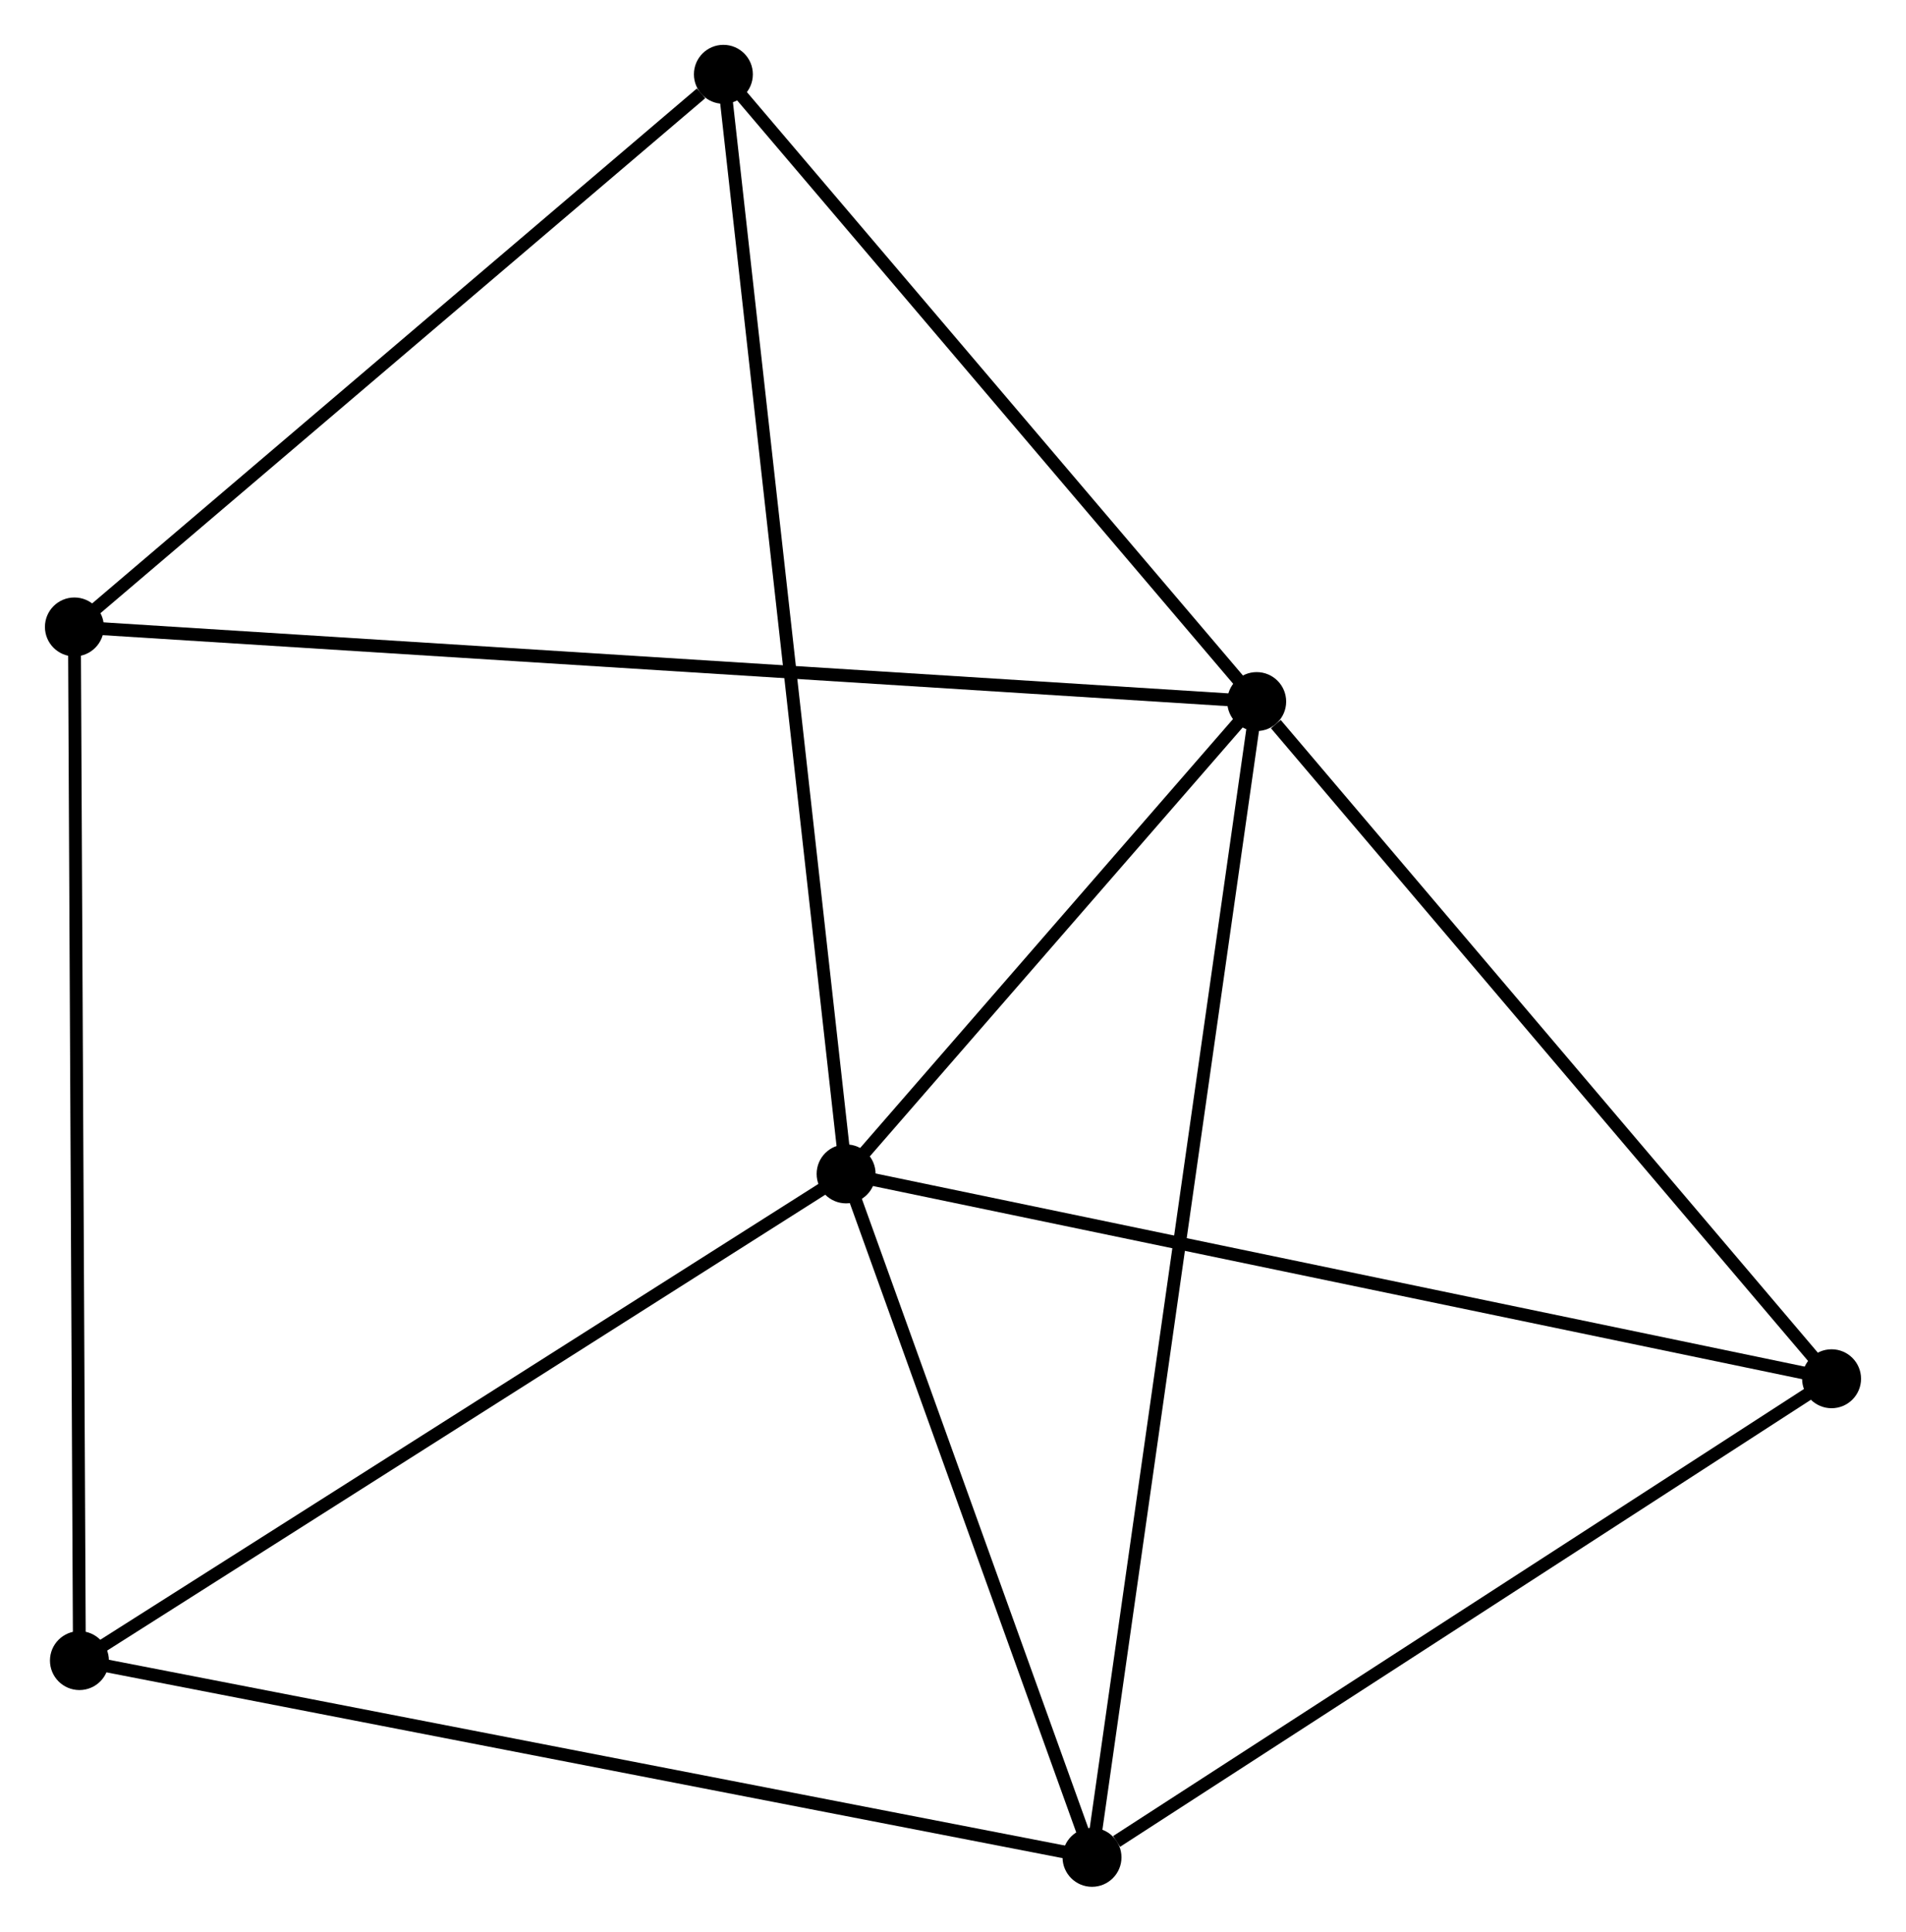 <?xml version="1.0" encoding="UTF-8" standalone="no"?>
<!DOCTYPE svg PUBLIC "-//W3C//DTD SVG 1.1//EN"
 "http://www.w3.org/Graphics/SVG/1.1/DTD/svg11.dtd">
<!-- Generated by graphviz version 2.36.0 (20140111.2315)
 -->
<!-- Title: %3 Pages: 1 -->
<svg width="149pt" height="151pt"
 viewBox="0.00 0.00 148.74 150.75" xmlns="http://www.w3.org/2000/svg" xmlns:xlink="http://www.w3.org/1999/xlink">
<g id="graph0" class="graph" transform="scale(1 1) rotate(0) translate(4 146.75)">
<title>%3</title>
<!-- 0 -->
<g id="node1" class="node"><title>0</title>
<ellipse fill="black" stroke="black" cx="94.072" cy="-91.998" rx="1.8" ry="1.8"/>
</g>
<!-- 1 -->
<g id="node2" class="node"><title>1</title>
<ellipse fill="black" stroke="black" cx="62.028" cy="-55.137" rx="1.8" ry="1.8"/>
</g>
<!-- 0&#45;&#45;1 -->
<g id="edge1" class="edge"><title>0&#45;&#45;1</title>
<path fill="none" stroke="black" d="M92.695,-90.415C87.424,-84.351 68.564,-62.656 63.364,-56.674"/>
</g>
<!-- 2 -->
<g id="node3" class="node"><title>2</title>
<ellipse fill="black" stroke="black" cx="81.219" cy="-1.8" rx="1.8" ry="1.8"/>
</g>
<!-- 0&#45;&#45;2 -->
<g id="edge2" class="edge"><title>0&#45;&#45;2</title>
<path fill="none" stroke="black" d="M93.804,-90.114C92.131,-78.376 83.155,-15.382 81.486,-3.674"/>
</g>
<!-- 3 -->
<g id="node4" class="node"><title>3</title>
<ellipse fill="black" stroke="black" cx="1.8" cy="-97.822" rx="1.8" ry="1.8"/>
</g>
<!-- 0&#45;&#45;3 -->
<g id="edge3" class="edge"><title>0&#45;&#45;3</title>
<path fill="none" stroke="black" d="M92.145,-92.12C80.136,-92.878 15.694,-96.945 3.717,-97.701"/>
</g>
<!-- 4 -->
<g id="node5" class="node"><title>4</title>
<ellipse fill="black" stroke="black" cx="52.45" cy="-140.95" rx="1.8" ry="1.8"/>
</g>
<!-- 0&#45;&#45;4 -->
<g id="edge4" class="edge"><title>0&#45;&#45;4</title>
<path fill="none" stroke="black" d="M92.687,-93.627C86.368,-101.059 60.301,-131.717 53.883,-139.265"/>
</g>
<!-- 5 -->
<g id="node6" class="node"><title>5</title>
<ellipse fill="black" stroke="black" cx="138.938" cy="-39.15" rx="1.8" ry="1.8"/>
</g>
<!-- 0&#45;&#45;5 -->
<g id="edge5" class="edge"><title>0&#45;&#45;5</title>
<path fill="none" stroke="black" d="M95.565,-90.24C102.498,-82.073 131.486,-47.928 137.744,-40.556"/>
</g>
<!-- 1&#45;&#45;2 -->
<g id="edge6" class="edge"><title>1&#45;&#45;2</title>
<path fill="none" stroke="black" d="M62.666,-53.362C65.58,-45.265 77.599,-11.861 80.559,-3.636"/>
</g>
<!-- 1&#45;&#45;4 -->
<g id="edge7" class="edge"><title>1&#45;&#45;4</title>
<path fill="none" stroke="black" d="M61.828,-56.929C60.592,-68.001 54.007,-126.999 52.682,-138.869"/>
</g>
<!-- 1&#45;&#45;5 -->
<g id="edge8" class="edge"><title>1&#45;&#45;5</title>
<path fill="none" stroke="black" d="M63.929,-54.742C74.57,-52.53 126.637,-41.707 137.103,-39.531"/>
</g>
<!-- 6 -->
<g id="node7" class="node"><title>6</title>
<ellipse fill="black" stroke="black" cx="2.192" cy="-17.155" rx="1.8" ry="1.8"/>
</g>
<!-- 1&#45;&#45;6 -->
<g id="edge9" class="edge"><title>1&#45;&#45;6</title>
<path fill="none" stroke="black" d="M60.302,-54.041C51.564,-48.495 12.297,-23.57 3.812,-18.184"/>
</g>
<!-- 2&#45;&#45;5 -->
<g id="edge10" class="edge"><title>2&#45;&#45;5</title>
<path fill="none" stroke="black" d="M83.14,-3.043C92.059,-8.815 129.351,-32.946 137.402,-38.156"/>
</g>
<!-- 2&#45;&#45;6 -->
<g id="edge11" class="edge"><title>2&#45;&#45;6</title>
<path fill="none" stroke="black" d="M79.266,-2.18C68.332,-4.304 14.832,-14.7 4.078,-16.789"/>
</g>
<!-- 3&#45;&#45;4 -->
<g id="edge12" class="edge"><title>3&#45;&#45;4</title>
<path fill="none" stroke="black" d="M3.485,-99.257C11.175,-105.805 42.897,-132.815 50.707,-139.465"/>
</g>
<!-- 3&#45;&#45;6 -->
<g id="edge13" class="edge"><title>3&#45;&#45;6</title>
<path fill="none" stroke="black" d="M1.81,-95.828C1.864,-84.668 2.13,-30.057 2.183,-19.08"/>
</g>
</g>
</svg>

